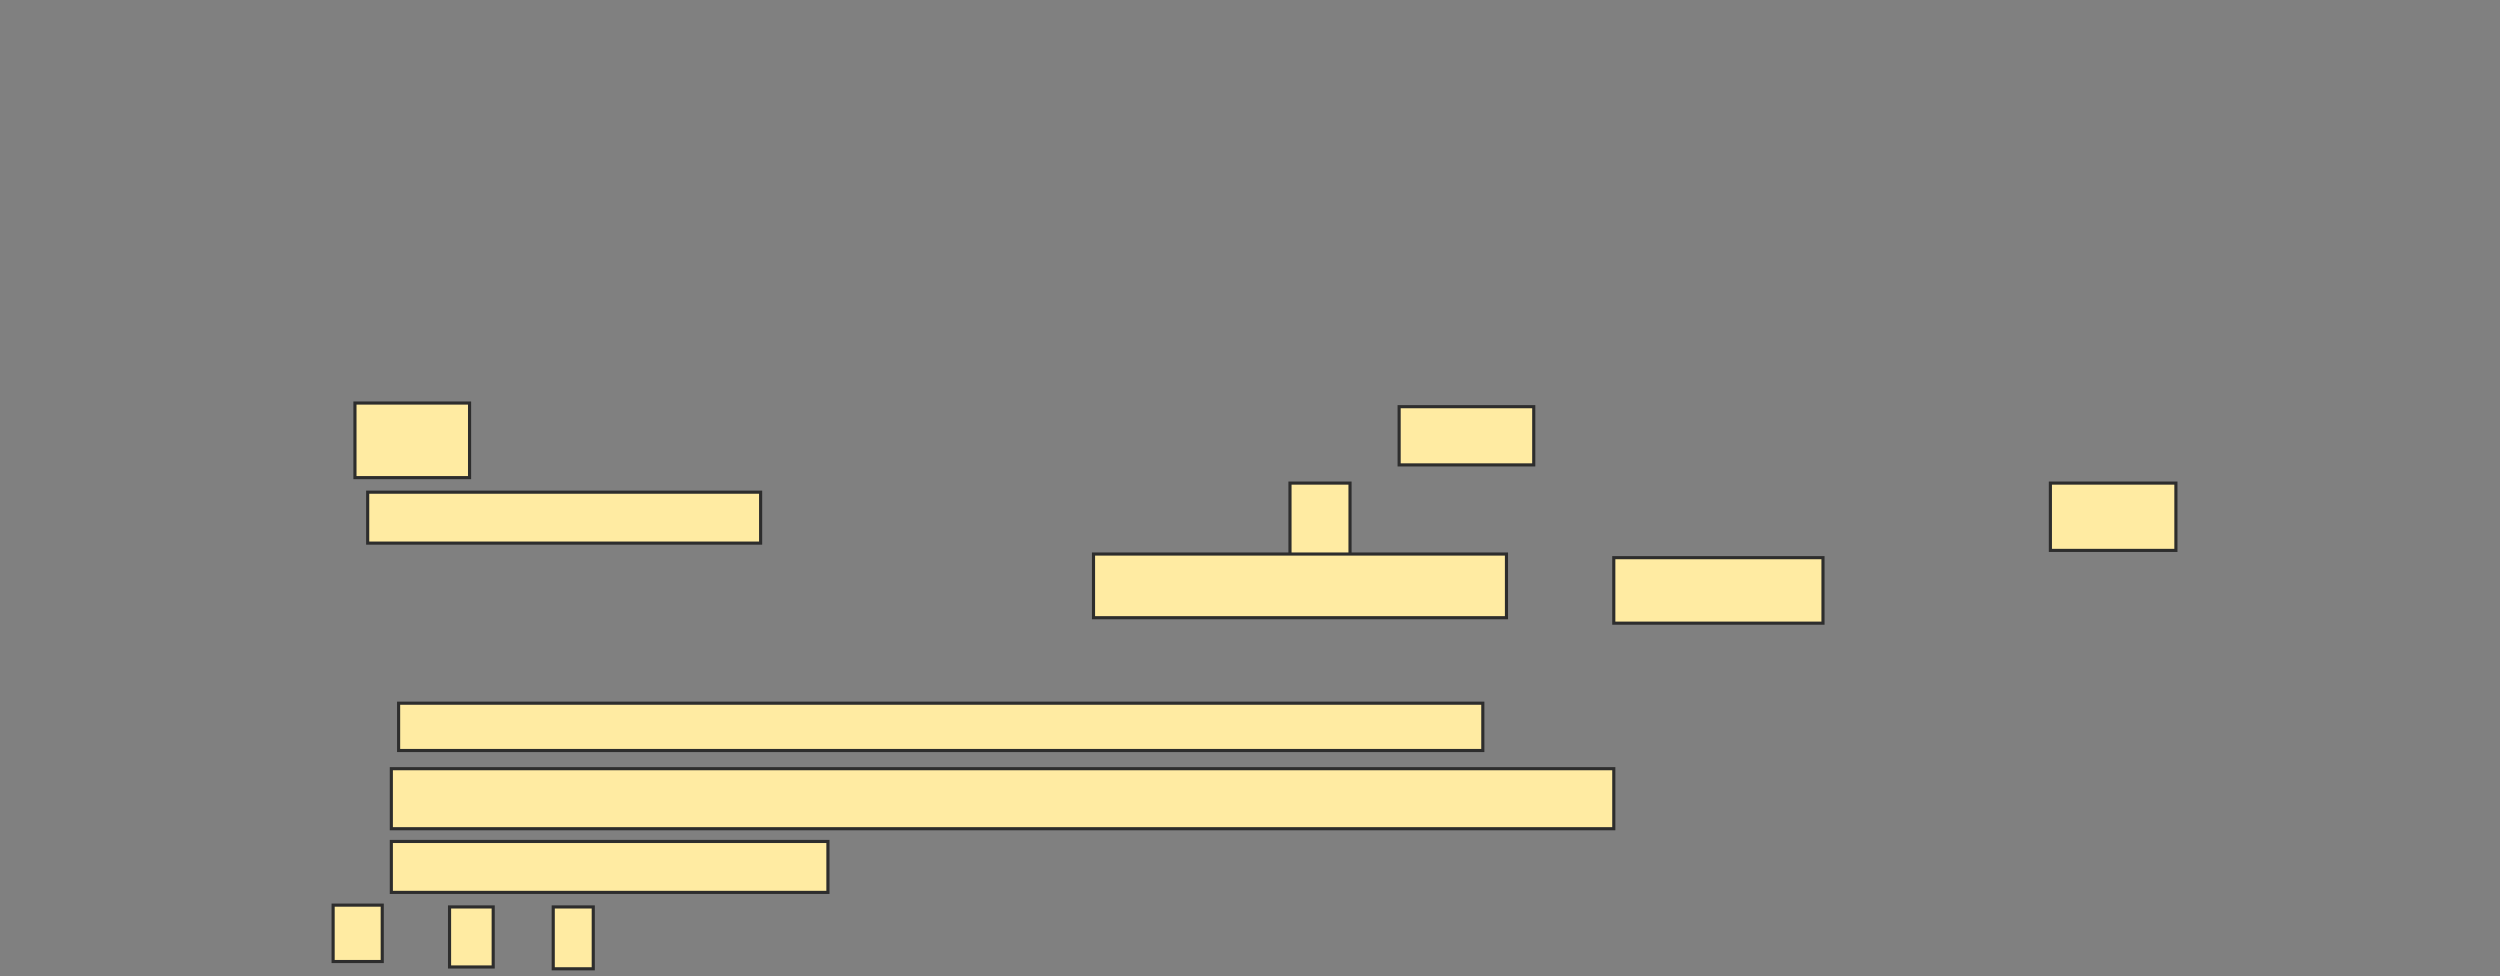 <svg xmlns="http://www.w3.org/2000/svg" width="799" height="312">
 <rect width="100%" height="100%" fill="#808080" stroke="none"/>
 <!-- Created with Image Occlusion Enhanced -->
 <g>
  <title>Labels</title>
 </g>
 <g>
  <title>Masks</title>
  
  <rect id="e563b300e0df4c9ea5ec6722680f6c57-ao-2" height="15.116" width="346.512" y="224.744" x="127.395" stroke="#2D2D2D" fill="#FFEBA2"/>
  <rect id="e563b300e0df4c9ea5ec6722680f6c57-ao-3" height="19.186" width="390.698" y="245.674" x="125.07" stroke="#2D2D2D" fill="#FFEBA2"/>
  <rect id="e563b300e0df4c9ea5ec6722680f6c57-ao-4" height="16.279" width="139.535" y="268.93" x="125.07" stroke="#2D2D2D" fill="#FFEBA2"/>
  <g id="e563b300e0df4c9ea5ec6722680f6c57-ao-5">
   <rect height="23.837" width="36.628" y="128.814" x="113.442" stroke="#2D2D2D" fill="#FFEBA2"/>
   <rect height="18.605" width="43.023" y="129.977" x="447.163" stroke="#2D2D2D" fill="#FFEBA2"/>
  </g>
  <g id="e563b300e0df4c9ea5ec6722680f6c57-ao-6">
   <rect height="16.279" width="125.581" y="157.302" x="117.512" stroke="#2D2D2D" fill="#FFEBA2"/>
   <rect height="23.837" width="19.186" y="154.395" x="412.279" stroke="#2D2D2D" fill="#FFEBA2"/>
   <rect height="21.512" width="40.116" y="154.395" x="655.302" stroke="#2D2D2D" fill="#FFEBA2"/>
  </g>
  <g id="e563b300e0df4c9ea5ec6722680f6c57-ao-7">
   <rect height="20.349" width="131.977" y="177.07" x="349.488" stroke="#2D2D2D" fill="#FFEBA2"/>
   <rect height="20.93" width="66.86" y="178.233" x="515.767" stroke="#2D2D2D" fill="#FFEBA2"/>
  </g>
  <g id="e563b300e0df4c9ea5ec6722680f6c57-ao-8">
   <rect height="18.023" width="15.698" y="289.279" x="106.465" stroke="#2D2D2D" fill="#FFEBA2"/>
   <rect height="19.186" width="13.953" y="289.86" x="143.674" stroke="#2D2D2D" fill="#FFEBA2"/>
   <rect height="19.767" width="12.791" y="289.86" x="176.814" stroke="#2D2D2D" fill="#FFEBA2"/>
  </g>
 </g>
</svg>